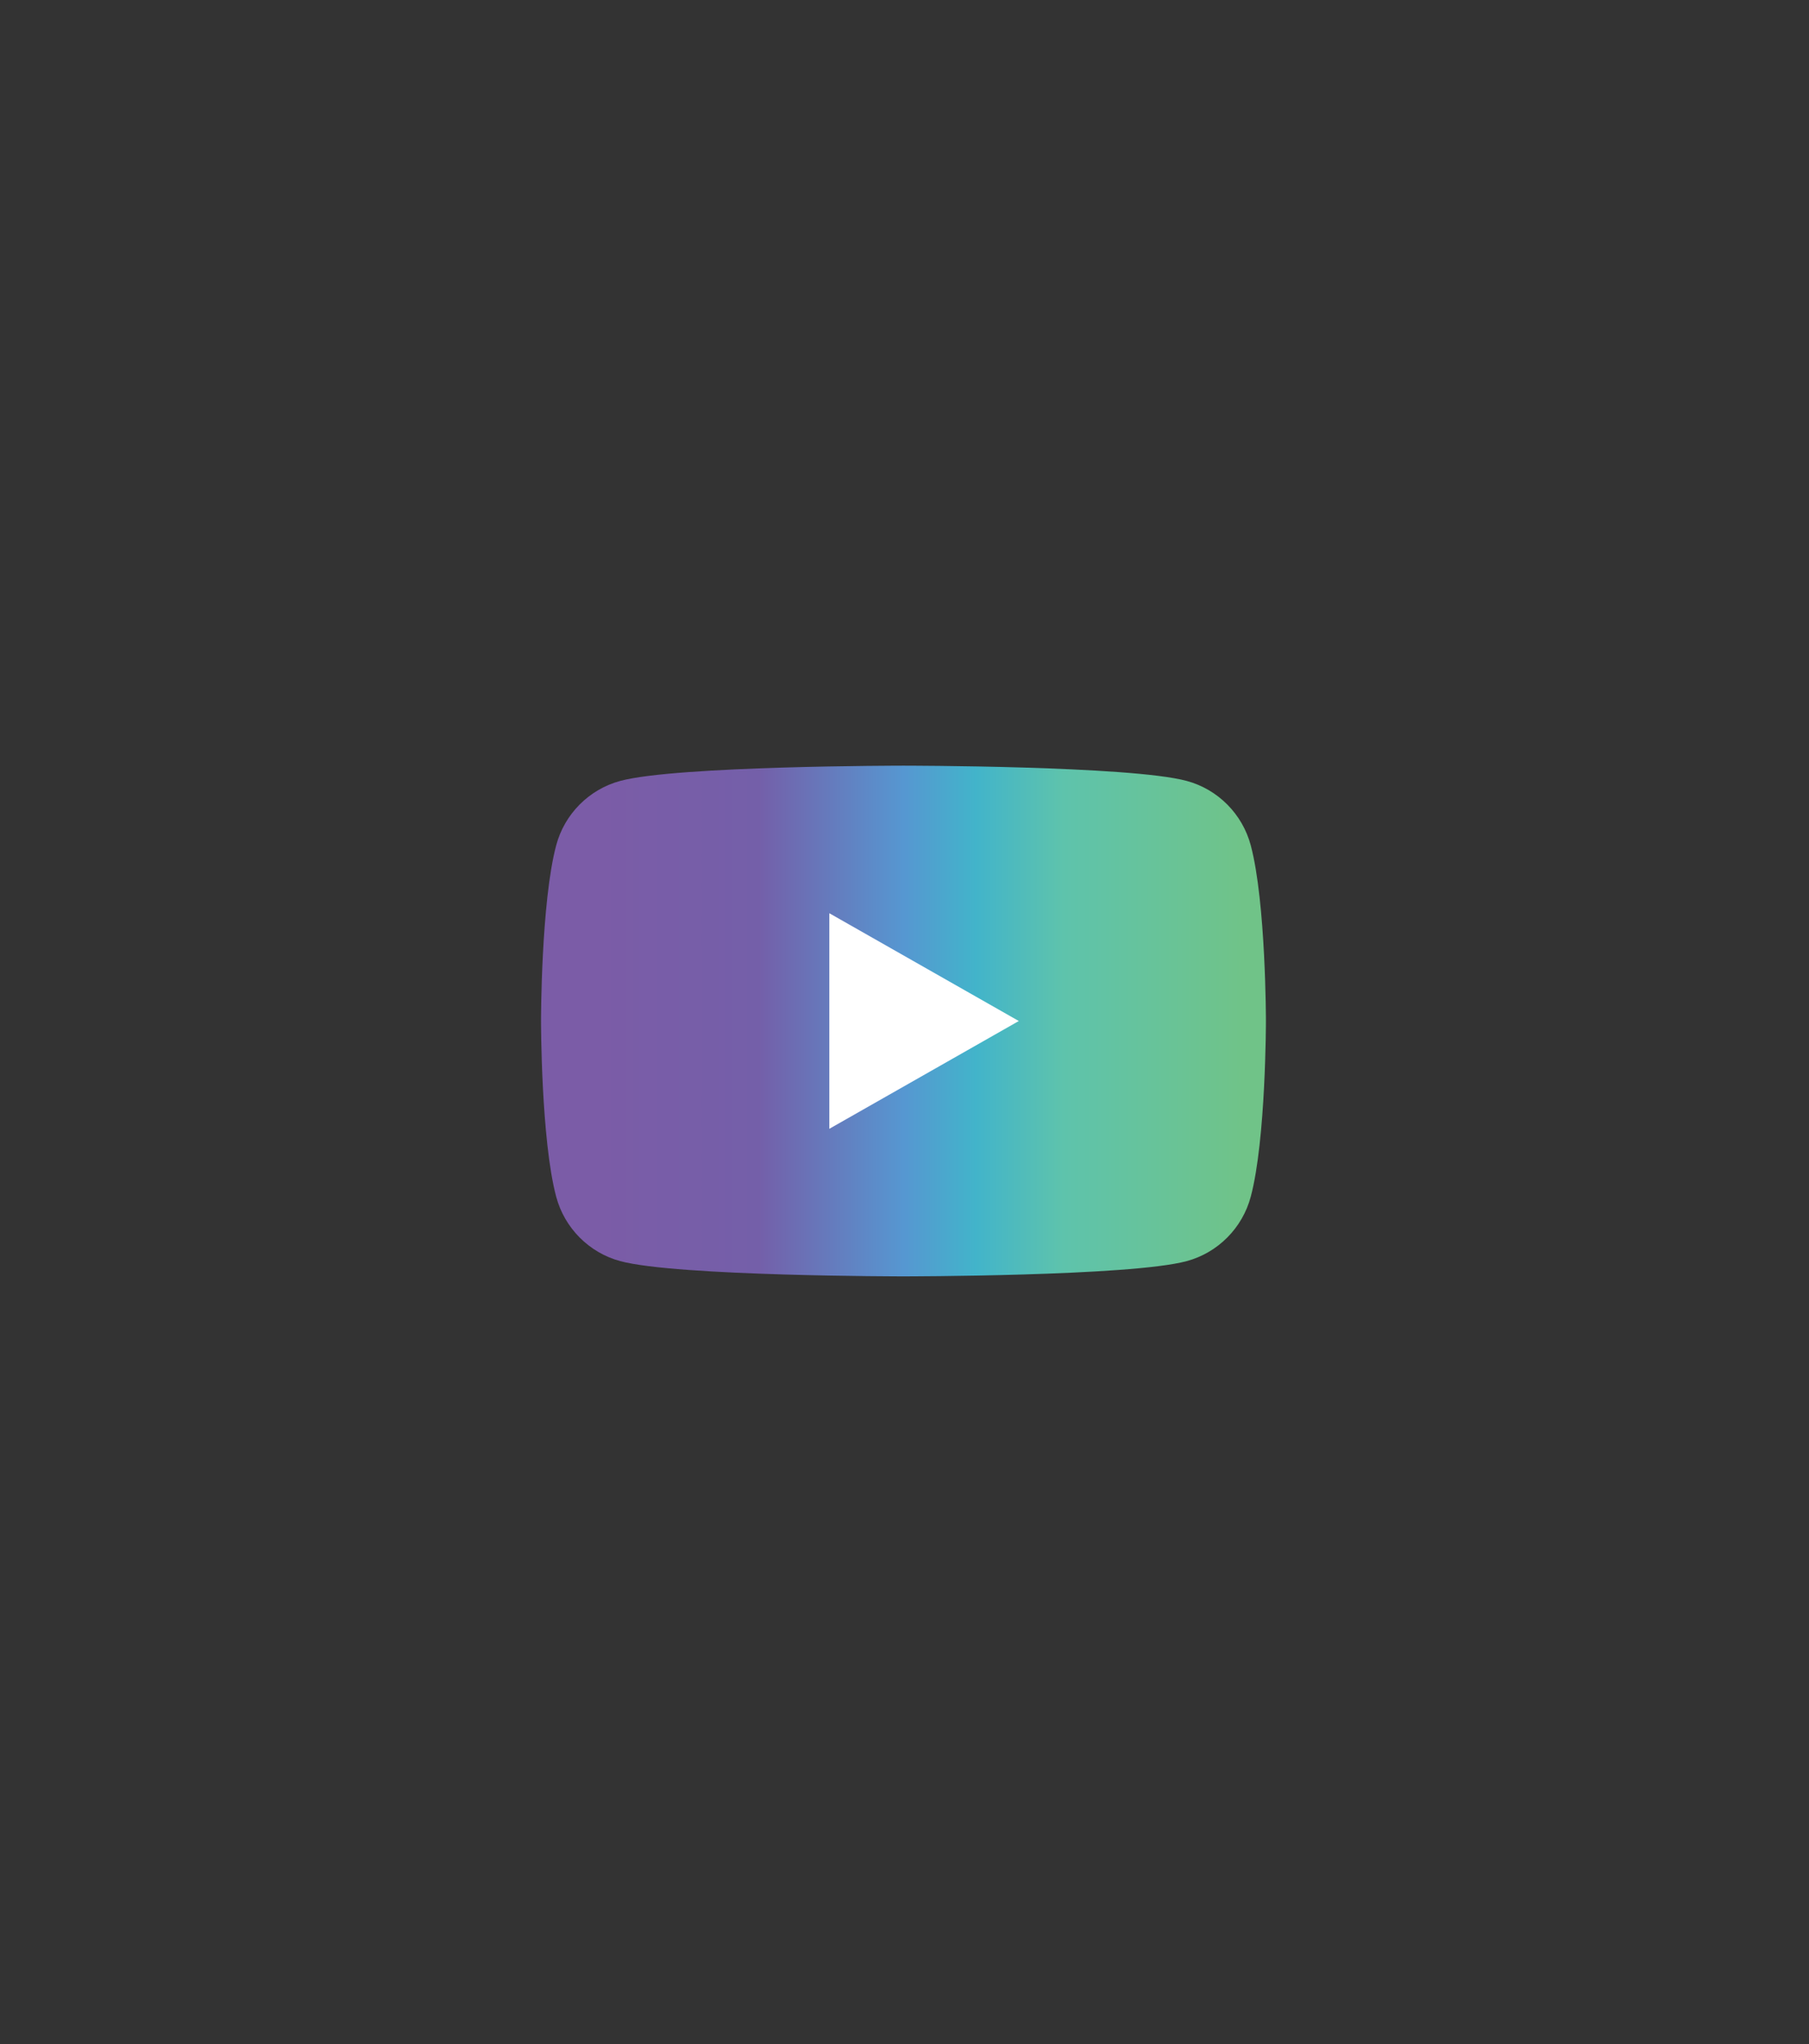 <?xml version="1.0" encoding="UTF-8"?><svg id="a" xmlns="http://www.w3.org/2000/svg" xmlns:xlink="http://www.w3.org/1999/xlink" viewBox="0 0 439.2 496.32"><rect x="0" y="0" width="439.2" height="496.32" fill="#333333" stroke="none"/><defs><linearGradient id="b" x1="131.35" y1="247.91" x2="307.35" y2="247.91" gradientUnits="userSpaceOnUse"><stop offset=".08" stop-color="#7b5ca7"/><stop offset=".3" stop-color="#745fa9"/><stop offset=".5" stop-color="#5697d1"/><stop offset=".6" stop-color="#42b4ca"/><stop offset=".72" stop-color="#5ec3ac"/><stop offset=".97" stop-color="#70c388"/></linearGradient></defs><path d="m303.67,205.27c-2.02-7.62-7.99-13.62-15.56-15.66-13.73-3.7-68.76-3.7-68.76-3.7,0,0-55.04,0-68.76,3.7-7.57,2.04-13.54,8.04-15.56,15.66-3.68,13.81-3.68,42.64-3.68,42.64,0,0,0,28.82,3.68,42.64,2.02,7.62,7.99,13.62,15.56,15.66,13.73,3.7,68.76,3.7,68.76,3.7,0,0,55.04,0,68.76-3.7,7.57-2.04,13.54-8.04,15.56-15.66,3.68-13.81,3.68-42.64,3.68-42.64,0,0,0-28.82-3.68-42.64Z" fill="url(#b)"/><polygon points="201.35 274.08 201.35 221.74 247.35 247.91 201.35 274.08" fill="#fff"/></svg>